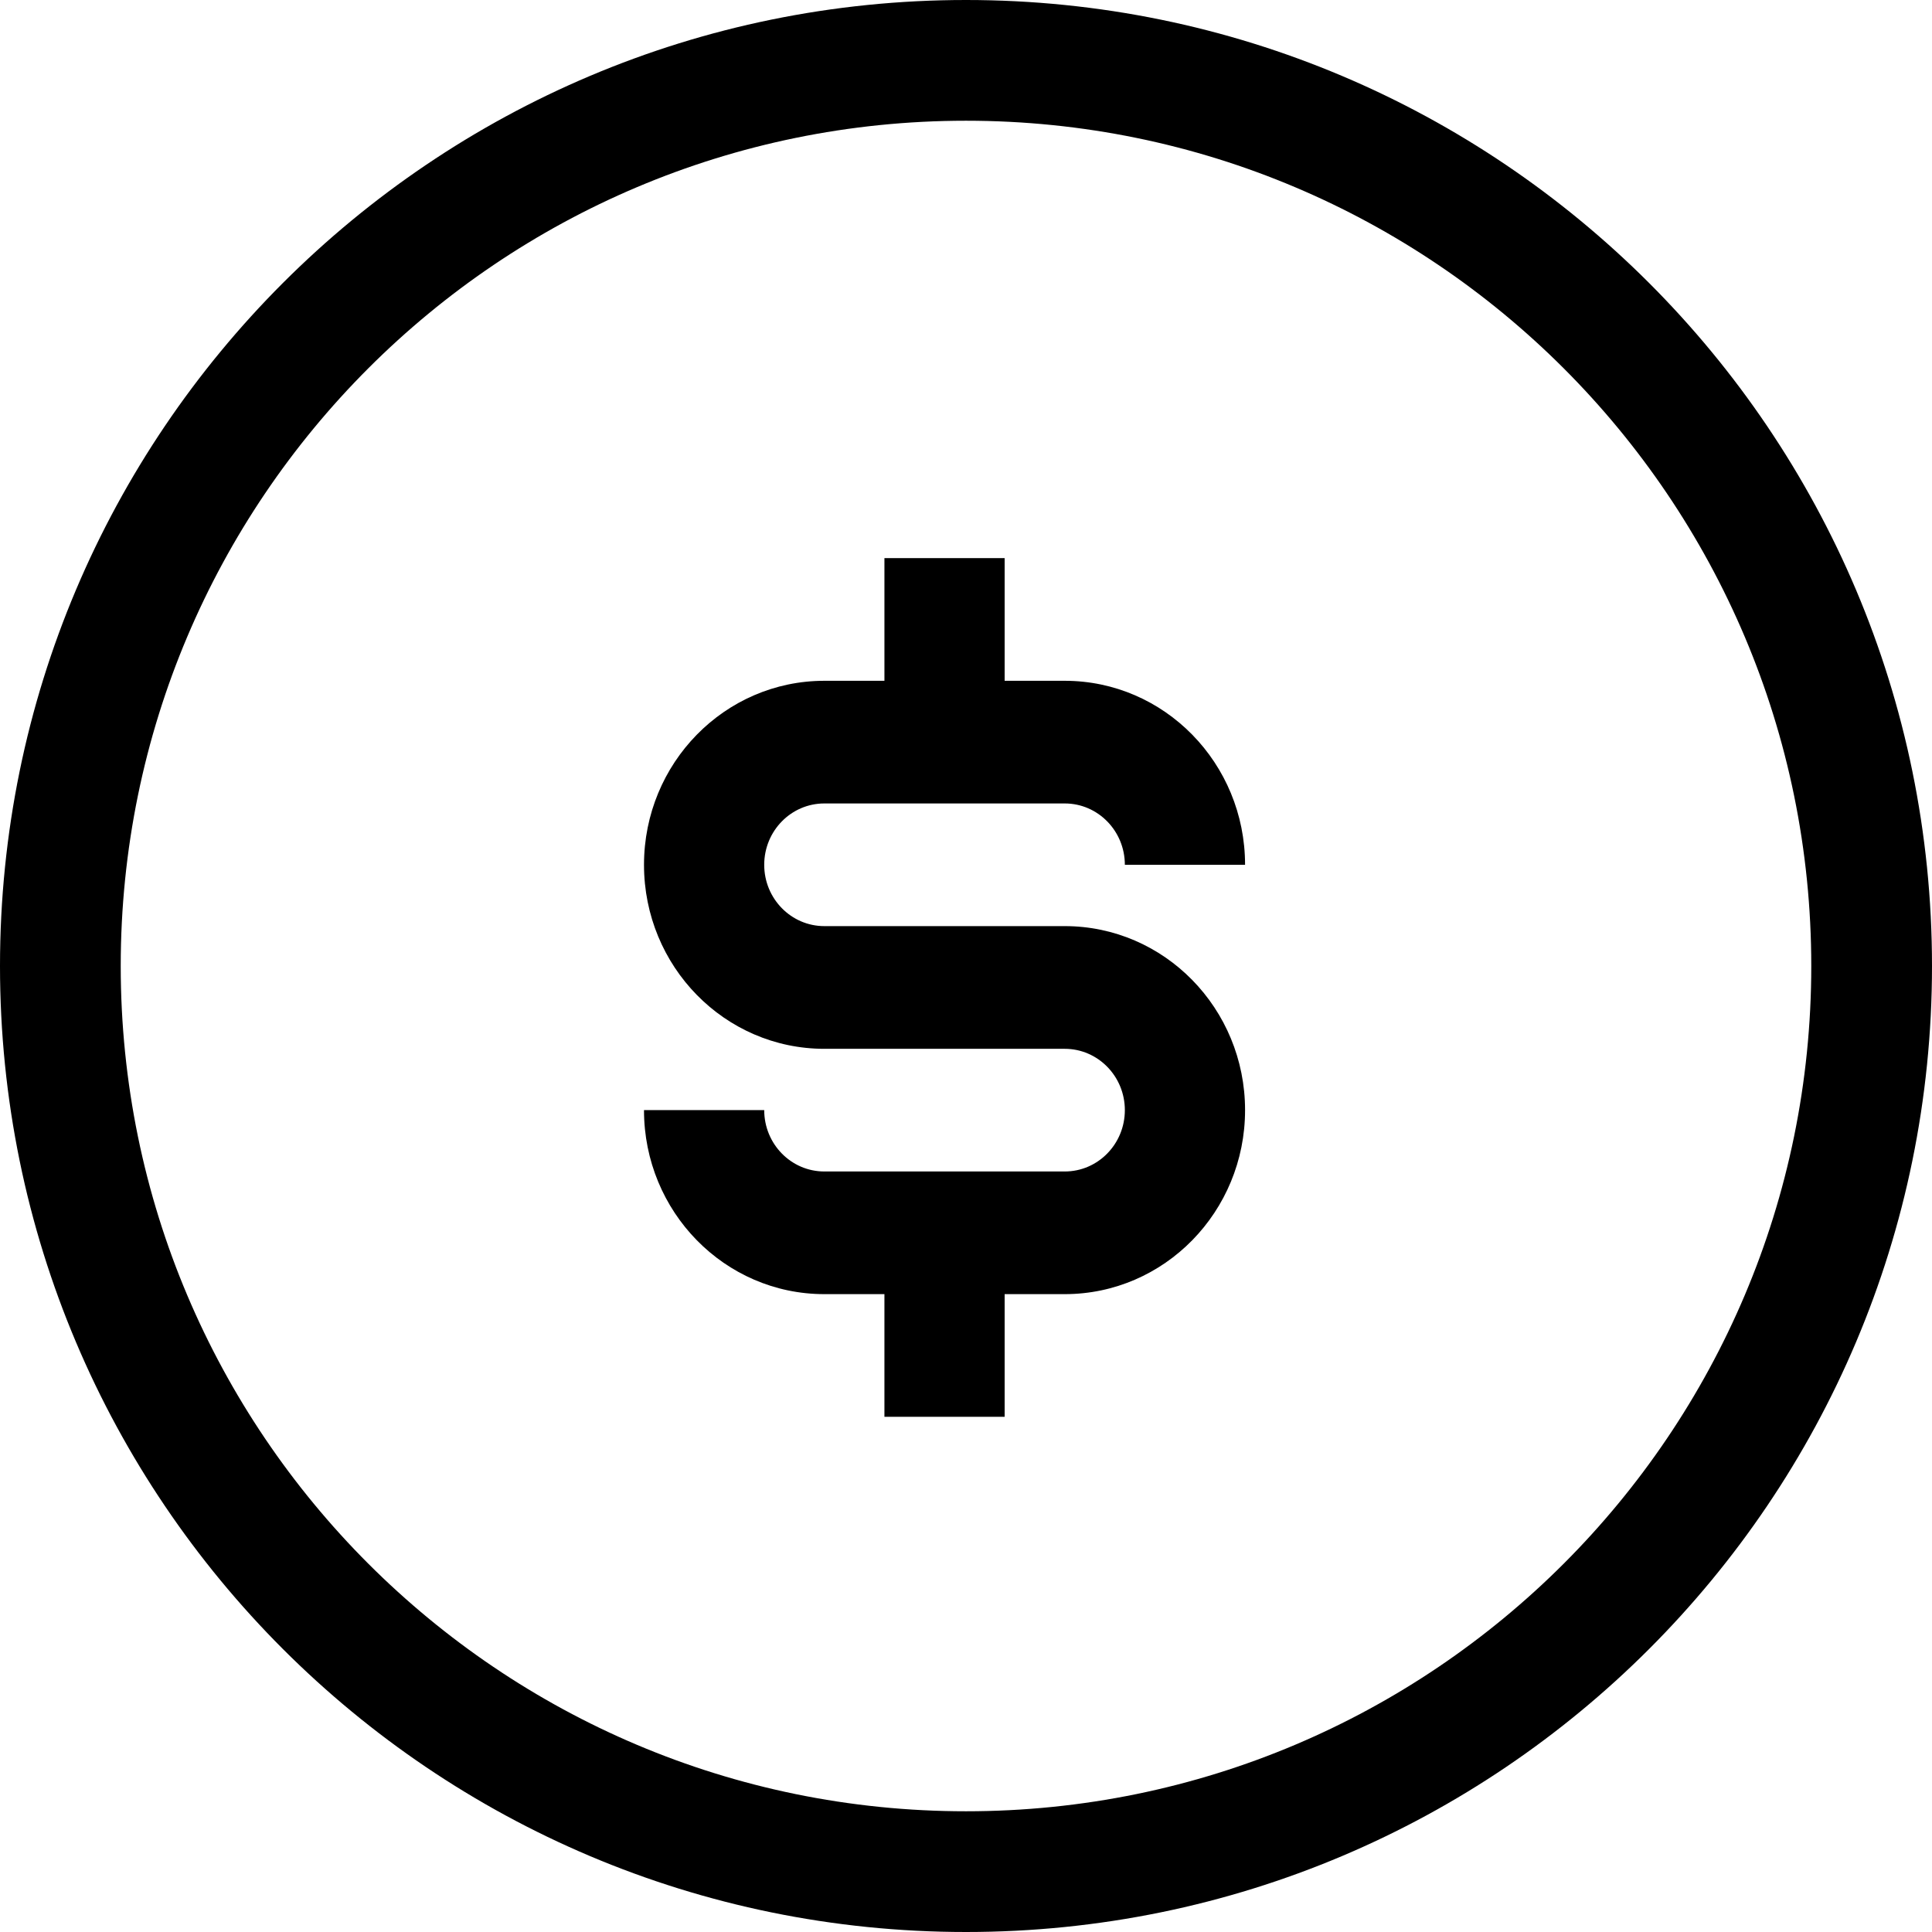 <svg xmlns="http://www.w3.org/2000/svg" width="45" height="45" viewBox="0 0 45 45">
    <g fill="#000" fill-rule="evenodd">
        <path d="M22.5 42.188c-10.873 0-19.688-8.815-19.688-19.688S11.627 2.812 22.5 2.812 42.188 11.627 42.188 22.5 33.373 42.188 22.5 42.188M22.5 0C10.074 0 0 10.074 0 22.5S10.074 45 22.5 45 45 34.926 45 22.5 34.926 0 22.5 0"/>
        <path d="M19.2 18.714h5.6c.773 0 1.4.64 1.4 1.429H29c0-2.367-1.88-4.286-4.2-4.286h-1.4V13h-2.8v2.857h-1.4c-2.32 0-4.2 1.919-4.2 4.286 0 2.367 1.88 4.286 4.2 4.286h5.6c.773 0 1.4.64 1.4 1.428 0 .79-.627 1.429-1.4 1.429h-5.6c-.773 0-1.4-.64-1.4-1.429H15c0 2.367 1.88 4.286 4.2 4.286h1.4V33h2.8v-2.857h1.4c2.32 0 4.2-1.919 4.2-4.286 0-2.367-1.88-4.286-4.2-4.286h-5.6c-.773 0-1.4-.64-1.4-1.428 0-.79.627-1.429 1.4-1.429"/>
    </g>
</svg>
